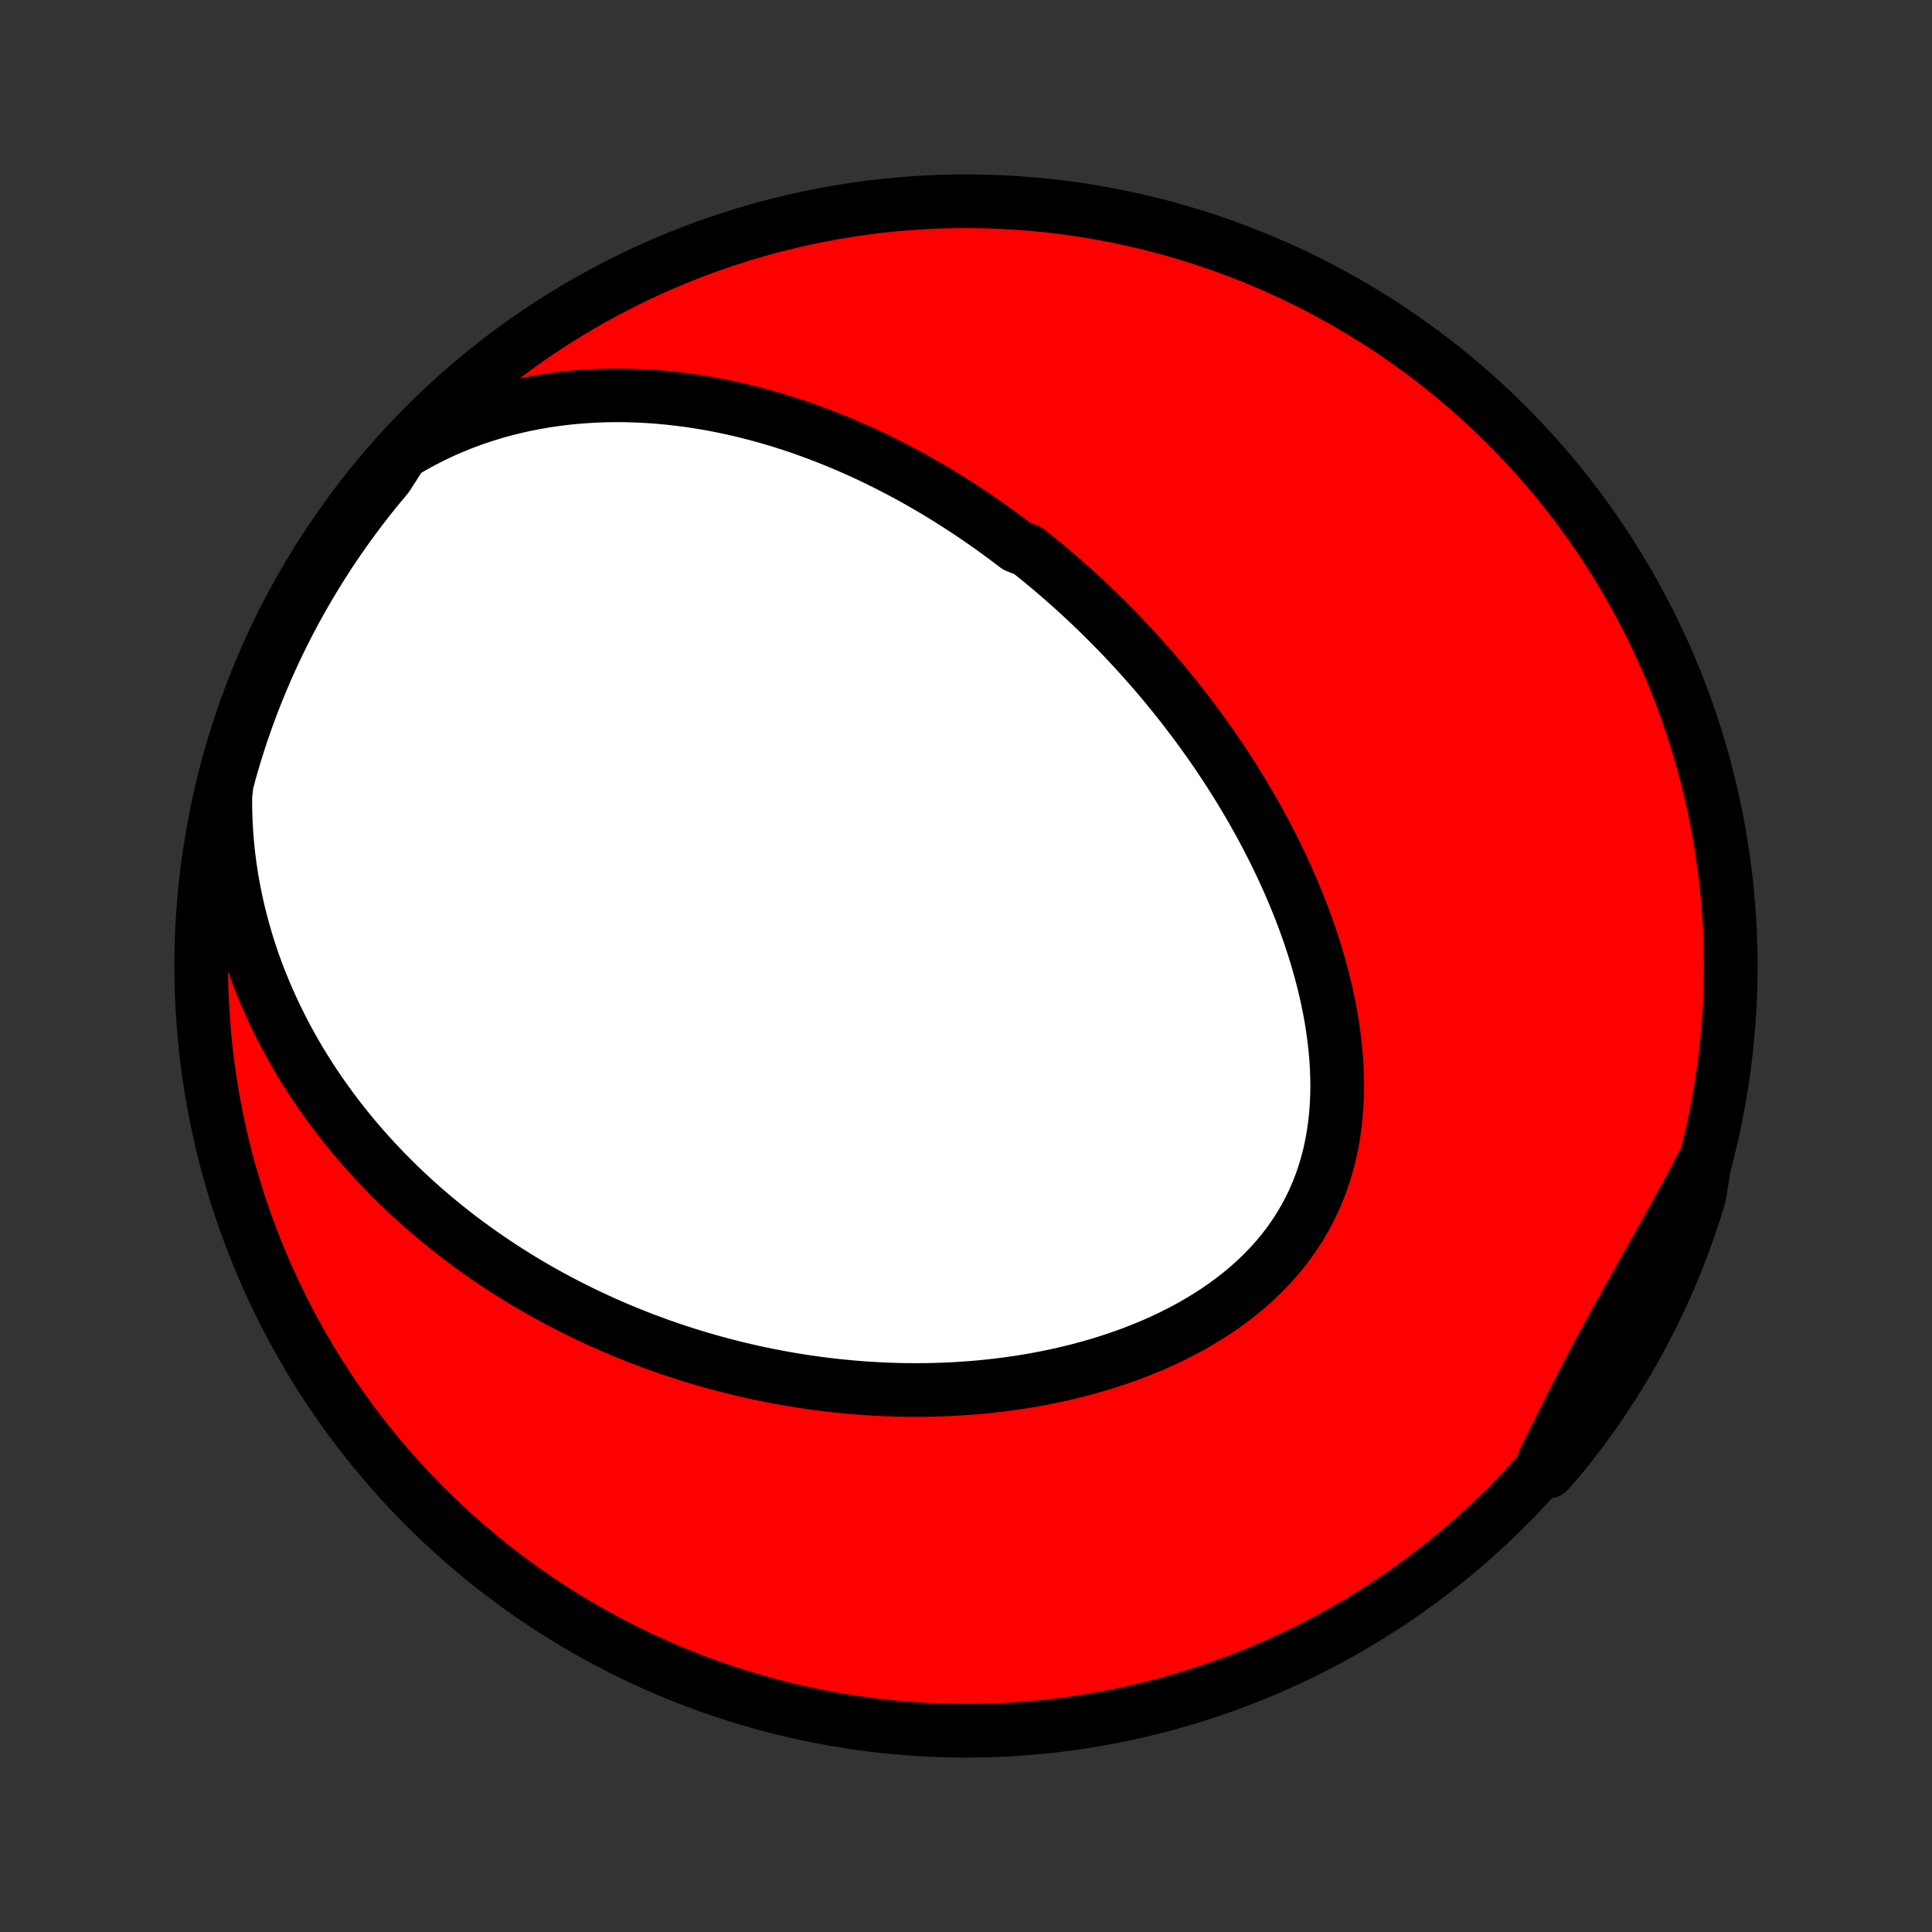 <?xml version="1.0" encoding="utf-8" standalone="no"?>
<!DOCTYPE svg PUBLIC "-//W3C//DTD SVG 1.1//EN"
  "http://www.w3.org/Graphics/SVG/1.1/DTD/svg11.dtd">
<!-- Created with matplotlib (http://matplotlib.org/) -->
<svg height="72pt" version="1.1" viewBox="0 0 72 72" width="72pt" xmlns="http://www.w3.org/2000/svg" xmlns:xlink="http://www.w3.org/1999/xlink">
 <rect x="0" y="0" width="72" height="72" fill="#333333" stroke="none"/>
 <defs>
  <style type="text/css">
*{stroke-linecap:butt;stroke-linejoin:round;}
  </style>
 </defs>
 <g id="figure_1">
  <g id="patch_1">
   <path d="
M0 72
L72 72
L72 0
L0 0
z
" style="fill:none;"/>
  </g>
  <g id="axes_1">
   <g id="PatchCollection_1">
    <defs>
     <path d="
M36 -7.5
C43.558 -7.5 50.808 -10.503 56.153 -15.848
C61.497 -21.192 64.5 -28.442 64.5 -36
C64.5 -43.558 61.497 -50.808 56.153 -56.153
C50.808 -61.497 43.558 -64.5 36 -64.5
C28.442 -64.5 21.192 -61.497 15.848 -56.153
C10.503 -50.808 7.5 -43.558 7.5 -36
C7.5 -28.442 10.503 -21.192 15.848 -15.848
C21.192 -10.503 28.442 -7.5 36 -7.5
z
" id="C0_0_a811fe30f3"/>
     <path d="
M14.984 -55.116
L15.358 -55.337
L15.735 -55.545
L16.115 -55.739
L16.497 -55.92
L16.88 -56.087
L17.265 -56.242
L17.65 -56.384
L18.035 -56.514
L18.419 -56.632
L18.802 -56.739
L19.185 -56.834
L19.566 -56.919
L19.945 -56.994
L20.323 -57.059
L20.698 -57.114
L21.071 -57.161
L21.441 -57.198
L21.808 -57.227
L22.173 -57.248
L22.534 -57.262
L22.892 -57.268
L23.247 -57.267
L23.599 -57.258
L23.947 -57.244
L24.292 -57.223
L24.633 -57.197
L24.971 -57.164
L25.306 -57.126
L25.636 -57.083
L25.964 -57.035
L26.287 -56.982
L26.608 -56.925
L26.924 -56.863
L27.238 -56.797
L27.547 -56.727
L27.854 -56.653
L28.157 -56.575
L28.456 -56.494
L28.753 -56.409
L29.046 -56.322
L29.335 -56.231
L29.622 -56.137
L29.906 -56.04
L30.186 -55.94
L30.463 -55.838
L30.738 -55.733
L31.01 -55.625
L31.279 -55.515
L31.545 -55.403
L31.808 -55.289
L32.069 -55.172
L32.327 -55.053
L32.582 -54.932
L32.835 -54.809
L33.086 -54.684
L33.334 -54.557
L33.58 -54.428
L33.824 -54.297
L34.065 -54.165
L34.304 -54.03
L34.541 -53.894
L34.777 -53.756
L35.01 -53.616
L35.241 -53.475
L35.471 -53.332
L35.698 -53.187
L35.924 -53.04
L36.148 -52.892
L36.37 -52.742
L36.591 -52.59
L36.81 -52.437
L37.028 -52.282
L37.244 -52.125
L37.459 -51.967
L37.672 -51.807
L37.884 -51.645
L38.304 -51.482
L38.512 -51.316
L38.719 -51.149
L38.924 -50.98
L39.129 -50.81
L39.332 -50.637
L39.534 -50.463
L39.735 -50.286
L39.935 -50.108
L40.135 -49.928
L40.333 -49.746
L40.53 -49.562
L40.726 -49.375
L40.921 -49.187
L41.116 -48.997
L41.309 -48.804
L41.502 -48.609
L41.694 -48.412
L41.885 -48.213
L42.075 -48.011
L42.264 -47.807
L42.452 -47.601
L42.64 -47.392
L42.827 -47.181
L43.013 -46.967
L43.198 -46.751
L43.382 -46.532
L43.565 -46.31
L43.748 -46.085
L43.929 -45.858
L44.11 -45.627
L44.289 -45.394
L44.468 -45.158
L44.646 -44.919
L44.823 -44.677
L44.998 -44.432
L45.173 -44.183
L45.346 -43.932
L45.518 -43.677
L45.689 -43.419
L45.858 -43.157
L46.026 -42.892
L46.193 -42.624
L46.357 -42.352
L46.52 -42.077
L46.682 -41.798
L46.841 -41.515
L46.999 -41.229
L47.154 -40.939
L47.307 -40.646
L47.458 -40.349
L47.606 -40.048
L47.752 -39.744
L47.894 -39.436
L48.034 -39.124
L48.17 -38.809
L48.303 -38.49
L48.433 -38.168
L48.558 -37.842
L48.68 -37.512
L48.797 -37.18
L48.909 -36.843
L49.017 -36.504
L49.12 -36.161
L49.217 -35.816
L49.308 -35.468
L49.394 -35.117
L49.472 -34.763
L49.545 -34.407
L49.61 -34.049
L49.667 -33.689
L49.717 -33.327
L49.758 -32.964
L49.791 -32.6
L49.815 -32.235
L49.829 -31.87
L49.833 -31.504
L49.827 -31.139
L49.809 -30.775
L49.781 -30.411
L49.741 -30.049
L49.689 -29.689
L49.625 -29.332
L49.548 -28.977
L49.458 -28.626
L49.354 -28.278
L49.238 -27.935
L49.108 -27.597
L48.964 -27.264
L48.806 -26.937
L48.636 -26.616
L48.451 -26.302
L48.254 -25.995
L48.044 -25.695
L47.821 -25.402
L47.586 -25.118
L47.34 -24.842
L47.082 -24.574
L46.813 -24.314
L46.535 -24.063
L46.247 -23.821
L45.95 -23.588
L45.645 -23.364
L45.332 -23.148
L45.012 -22.941
L44.686 -22.743
L44.354 -22.553
L44.016 -22.373
L43.674 -22.2
L43.328 -22.036
L42.978 -21.88
L42.625 -21.733
L42.27 -21.593
L41.912 -21.461
L41.552 -21.337
L41.191 -21.22
L40.829 -21.11
L40.466 -21.008
L40.103 -20.913
L39.739 -20.824
L39.376 -20.742
L39.013 -20.666
L38.651 -20.597
L38.29 -20.534
L37.93 -20.477
L37.571 -20.426
L37.214 -20.38
L36.858 -20.34
L36.504 -20.305
L36.151 -20.276
L35.801 -20.251
L35.453 -20.231
L35.106 -20.216
L34.762 -20.206
L34.42 -20.2
L34.081 -20.199
L33.744 -20.201
L33.409 -20.208
L33.077 -20.219
L32.747 -20.234
L32.419 -20.253
L32.094 -20.275
L31.772 -20.301
L31.452 -20.331
L31.134 -20.363
L30.819 -20.399
L30.506 -20.439
L30.196 -20.482
L29.888 -20.527
L29.582 -20.576
L29.279 -20.628
L28.979 -20.682
L28.68 -20.74
L28.384 -20.8
L28.09 -20.863
L27.798 -20.929
L27.509 -20.997
L27.221 -21.068
L26.936 -21.142
L26.653 -21.218
L26.372 -21.296
L26.092 -21.378
L25.815 -21.461
L25.54 -21.547
L25.266 -21.635
L24.994 -21.726
L24.724 -21.819
L24.456 -21.915
L24.19 -22.013
L23.925 -22.113
L23.662 -22.216
L23.4 -22.321
L23.14 -22.428
L22.882 -22.538
L22.625 -22.65
L22.369 -22.765
L22.115 -22.881
L21.862 -23.001
L21.611 -23.122
L21.361 -23.247
L21.112 -23.373
L20.864 -23.502
L20.618 -23.634
L20.373 -23.768
L20.129 -23.905
L19.887 -24.044
L19.645 -24.186
L19.404 -24.331
L19.165 -24.479
L18.927 -24.629
L18.69 -24.782
L18.453 -24.938
L18.218 -25.097
L17.984 -25.258
L17.752 -25.423
L17.52 -25.591
L17.289 -25.762
L17.059 -25.936
L16.83 -26.114
L16.602 -26.295
L16.376 -26.479
L16.15 -26.667
L15.926 -26.858
L15.702 -27.053
L15.48 -27.251
L15.259 -27.453
L15.04 -27.66
L14.821 -27.87
L14.604 -28.084
L14.388 -28.302
L14.174 -28.525
L13.961 -28.752
L13.75 -28.983
L13.54 -29.218
L13.332 -29.459
L13.126 -29.704
L12.921 -29.954
L12.719 -30.208
L12.519 -30.468
L12.321 -30.733
L12.125 -31.003
L11.931 -31.278
L11.741 -31.558
L11.553 -31.845
L11.368 -32.136
L11.186 -32.434
L11.007 -32.737
L10.832 -33.046
L10.661 -33.361
L10.493 -33.682
L10.33 -34.01
L10.171 -34.343
L10.016 -34.683
L9.867 -35.029
L9.722 -35.381
L9.583 -35.74
L9.45 -36.105
L9.323 -36.477
L9.203 -36.856
L9.089 -37.24
L8.983 -37.632
L8.883 -38.029
L8.792 -38.433
L8.71 -38.843
L8.635 -39.259
L8.571 -39.681
L8.515 -40.109
L8.47 -40.542
L8.435 -40.981
L8.411 -41.424
L8.398 -41.873
L8.397 -42.325
L8.446 -42.782
L8.577 -43.282
L8.717 -43.762
L8.865 -44.239
L9.021 -44.714
L9.186 -45.187
L9.358 -45.656
L9.539 -46.123
L9.728 -46.586
L9.925 -47.046
L10.129 -47.503
L10.342 -47.956
L10.562 -48.406
L10.79 -48.852
L11.026 -49.294
L11.27 -49.732
L11.521 -50.166
L11.779 -50.595
L12.045 -51.02
L12.318 -51.441
L12.598 -51.856
L12.886 -52.267
L13.18 -52.673
L13.482 -53.074
L13.79 -53.47
L14.105 -53.86
L14.427 -54.245
z
" id="C0_1_2326613840"/>
     <path d="
M63.541 -28.771
L63.327 -28.362
L63.111 -27.954
L62.892 -27.547
L62.671 -27.141
L62.448 -26.736
L62.224 -26.332
L61.998 -25.929
L61.772 -25.527
L61.546 -25.125
L61.32 -24.725
L61.094 -24.325
L60.87 -23.925
L60.647 -23.526
L60.425 -23.127
L60.205 -22.728
L59.987 -22.33
L59.772 -21.931
L59.559 -21.533
L59.348 -21.134
L59.139 -20.736
L58.933 -20.337
L58.729 -19.939
L58.528 -19.54
L58.327 -19.142
L58.129 -18.744
L57.932 -18.346
L57.736 -17.949
L57.54 -17.552
L57.692 -17.157
L58.011 -17.515
L58.324 -17.896
L58.63 -18.283
L58.928 -18.675
L59.22 -19.073
L59.505 -19.475
L59.783 -19.883
L60.053 -20.296
L60.316 -20.713
L60.572 -21.135
L60.821 -21.562
L61.061 -21.993
L61.294 -22.428
L61.52 -22.868
L61.737 -23.311
L61.947 -23.759
L62.149 -24.21
L62.343 -24.664
L62.528 -25.122
L62.706 -25.584
L62.876 -26.048
L63.037 -26.516
L63.19 -26.986
L63.335 -27.46
z
" id="C0_2_1db64b4fab"/>
    </defs>
    <g clip-path="url(#p1bffca34e9)">
     <use style="fill:#ff0000;stroke:#000000;stroke-width:2.0;" x="0.0" xlink:href="#C0_0_a811fe30f3" y="72.0"/>
    </g>
    <g clip-path="url(#p1bffca34e9)">
     <use style="fill:#ffffff;stroke:#000000;stroke-width:2.0;" x="0.0" xlink:href="#C0_1_2326613840" y="72.0"/>
    </g>
    <g clip-path="url(#p1bffca34e9)">
     <use style="fill:#ffffff;stroke:#000000;stroke-width:2.0;" x="0.0" xlink:href="#C0_2_1db64b4fab" y="72.0"/>
    </g>
   </g>
  </g>
 </g>
 <defs>
  <clipPath id="p1bffca34e9">
   <rect height="72.0" width="72.0" x="0.0" y="0.0"/>
  </clipPath>
 </defs>
</svg>
